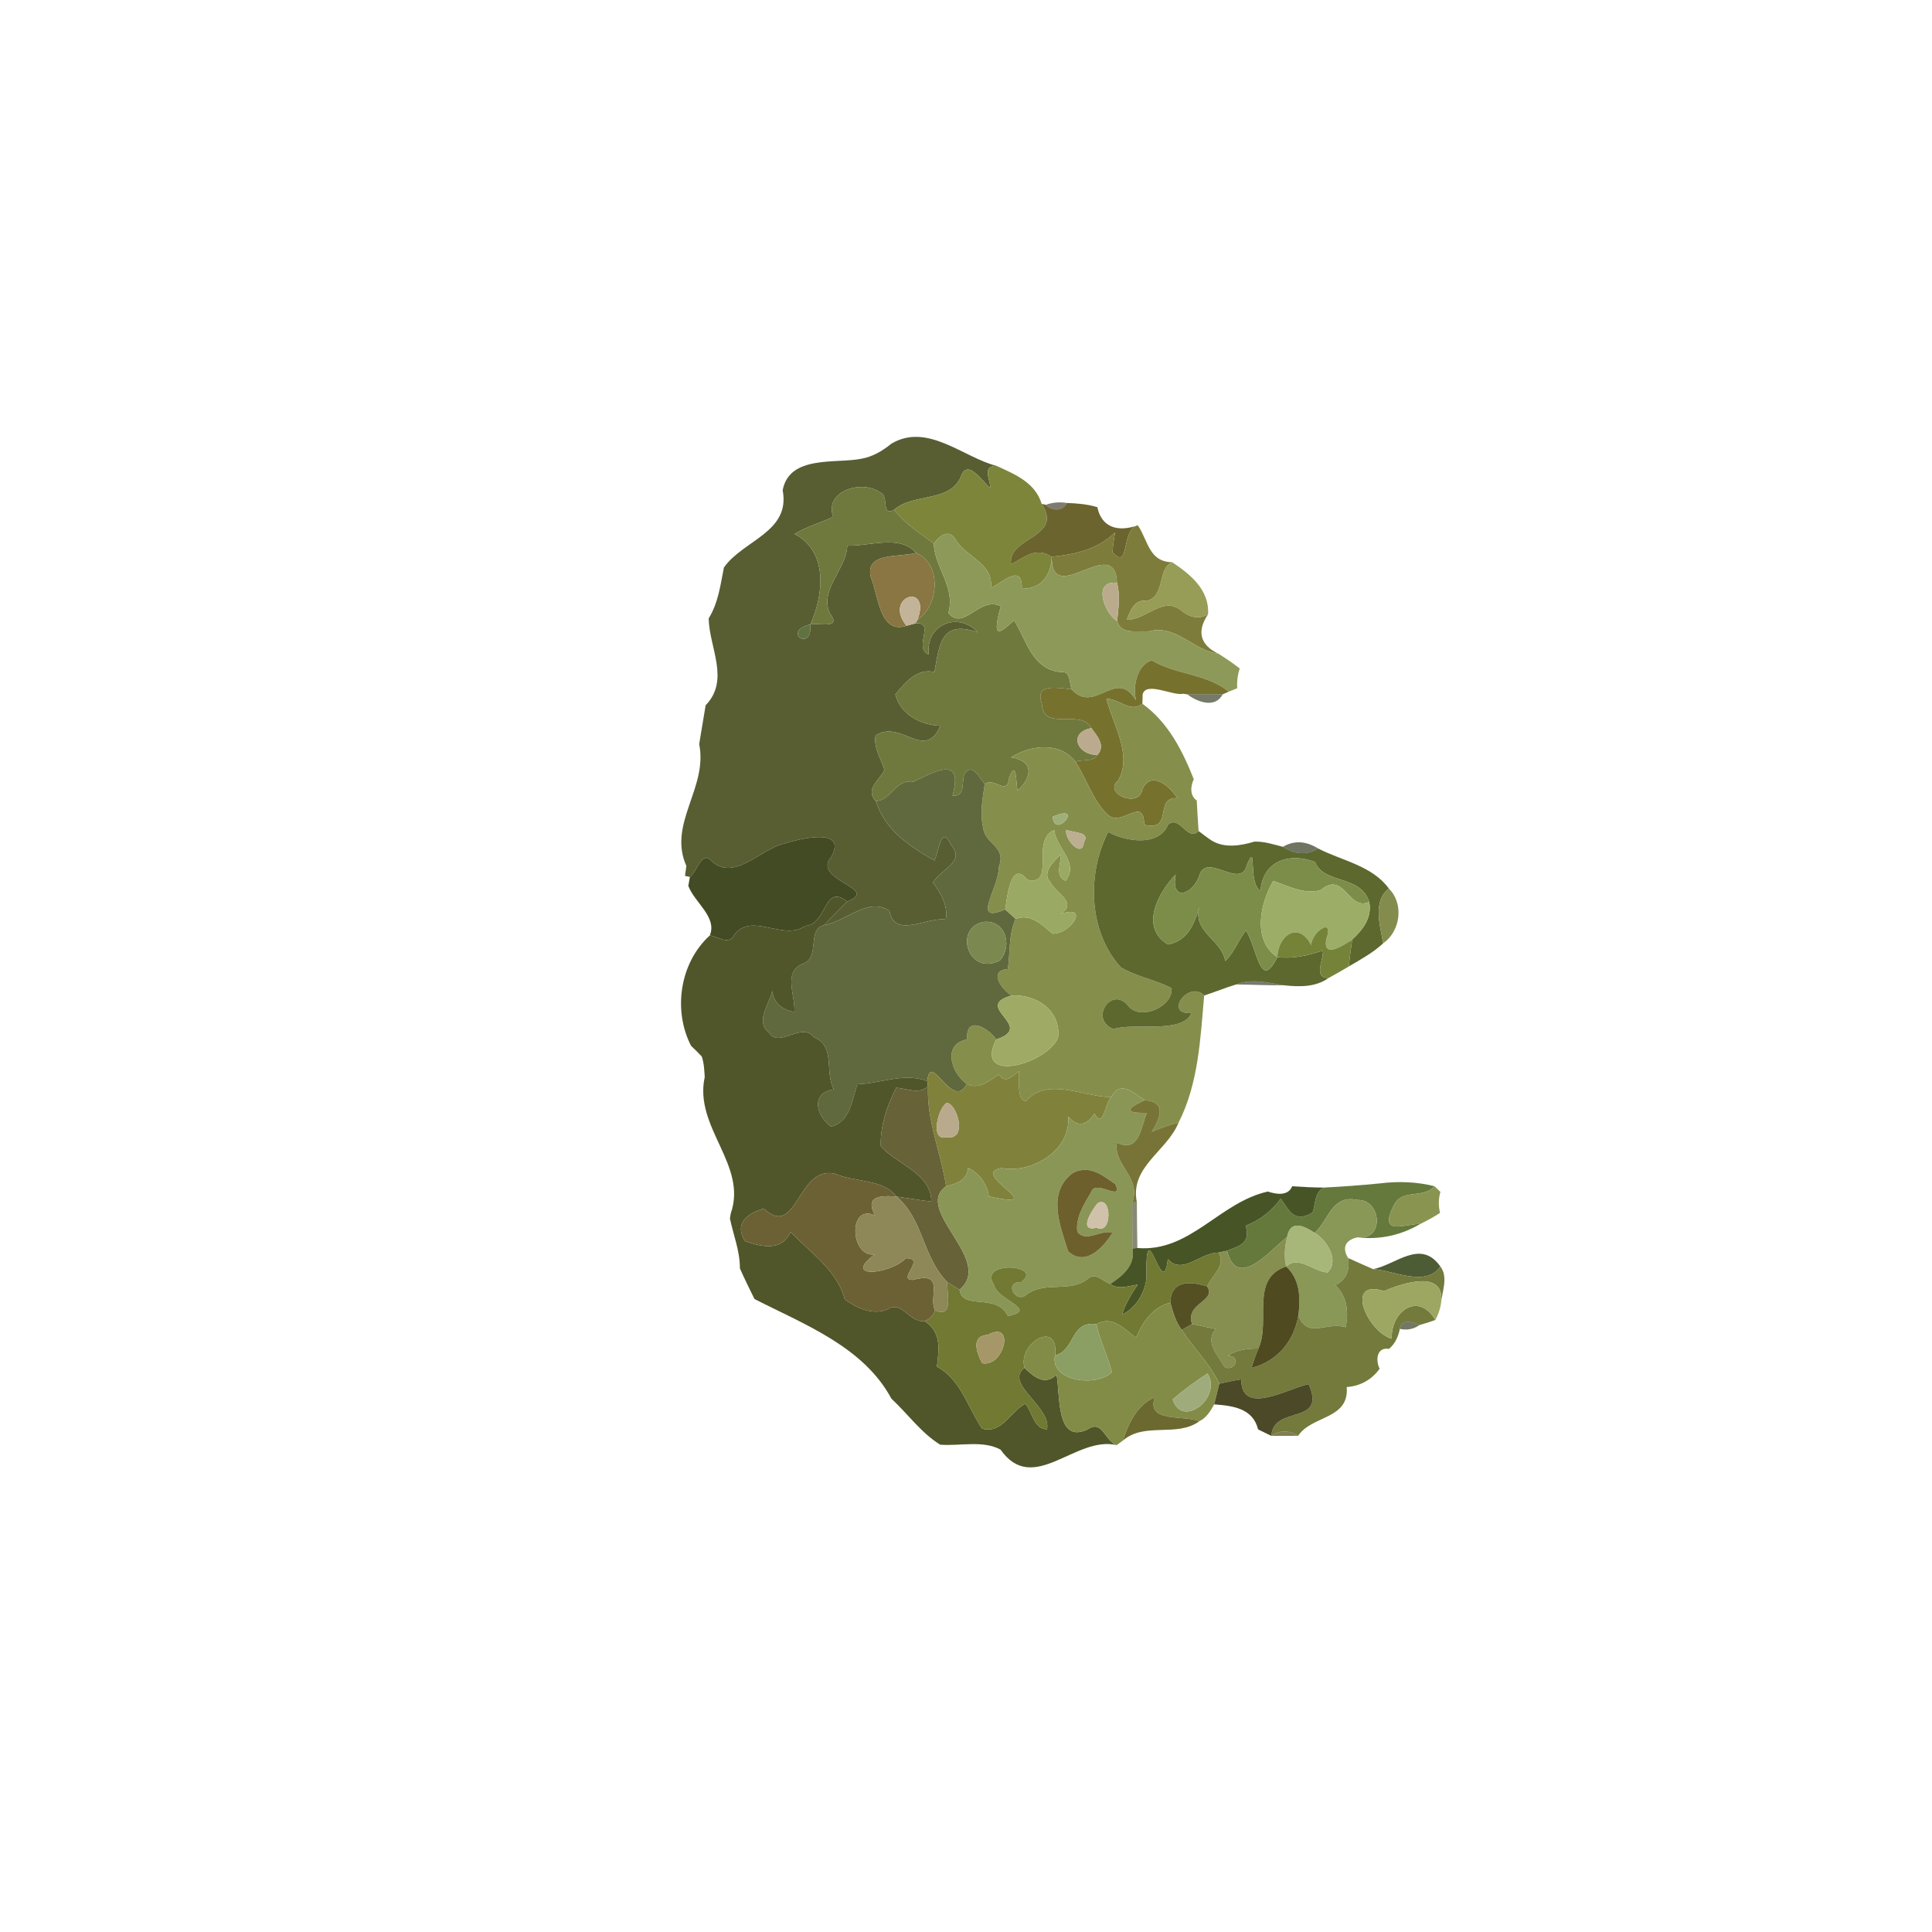 <?xml version="1.0" encoding="UTF-8" ?>
<!DOCTYPE svg PUBLIC "-//W3C//DTD SVG 1.1//EN" "http://www.w3.org/Graphics/SVG/1.1/DTD/svg11.dtd">
<svg width="384pt" height="384pt" viewBox="0 0 384 384" version="1.1" xmlns="http://www.w3.org/2000/svg">
<g id="#00000011">
</g>
<g id="#00000018">
</g>
<g id="#00000021">
</g>
<g id="#585e32fd">
<path fill="#585e32" opacity="1.00" d=" M 177.17 88.18 C 184.34 83.94 191.38 90.88 198.12 92.62 C 195.14 92.46 196.77 95.31 196.88 97.06 C 195.19 95.68 192.26 90.90 190.94 94.85 C 188.63 99.93 181.46 97.97 177.70 101.33 C 175.02 102.79 176.78 98.50 174.98 97.91 C 171.39 95.24 163.76 97.55 165.60 102.72 C 163.07 103.92 160.32 104.66 157.92 106.13 C 164.56 109.59 163.80 118.06 161.06 124.11 C 155.19 125.50 161.54 129.82 161.06 124.11 C 162.97 123.81 167.30 125.03 164.99 121.98 C 162.68 117.37 168.26 113.12 168.40 108.45 C 172.88 108.59 178.87 106.17 182.06 109.90 C 178.69 110.84 171.72 109.67 173.12 114.87 C 174.58 118.26 174.81 126.15 180.16 124.38 C 180.60 124.26 181.49 124.02 181.93 123.90 C 186.09 123.53 181.38 128.79 184.61 130.10 C 183.85 124.12 190.53 121.43 194.33 125.71 C 186.75 122.93 186.70 128.74 185.72 133.57 C 182.28 132.76 179.92 135.63 177.95 138.01 C 179.03 142.08 182.95 144.08 186.90 144.26 C 183.79 151.45 179.04 142.84 174.02 146.20 C 173.62 148.65 175.09 150.79 175.80 153.03 C 174.79 155.08 171.84 156.91 174.08 159.22 C 175.92 165.02 180.71 168.18 185.74 171.03 C 186.66 168.97 187.10 163.75 189.05 167.97 C 192.03 171.39 186.81 172.81 185.45 175.42 C 187.05 177.55 188.46 180.01 187.98 182.79 C 184.59 182.08 177.74 186.74 176.78 181.05 C 172.62 178.18 168.19 183.14 163.80 183.88 C 165.30 182.30 166.79 180.71 168.36 179.19 C 175.20 176.59 161.16 175.01 165.23 170.31 C 168.48 164.33 159.03 166.67 155.79 167.70 C 151.05 168.80 145.69 175.52 141.17 170.89 C 139.36 169.28 138.49 173.37 137.12 174.30 L 136.15 174.09 C 136.22 173.60 136.36 172.60 136.42 172.11 C 132.67 163.73 140.74 156.65 138.97 147.90 L 139.09 147.16 C 139.47 144.83 139.85 142.50 140.25 140.18 C 145.12 135.14 140.98 128.78 140.85 122.92 C 142.75 119.86 143.20 116.27 143.88 112.80 C 147.73 107.33 157.16 105.78 155.56 97.43 C 156.91 90.38 166.18 92.20 171.20 91.18 C 173.44 90.79 175.44 89.60 177.17 88.18 Z" />
</g>
<g id="#7d853afe">
<path fill="#7d853a" opacity="1.00" d=" M 190.94 94.85 C 192.26 90.90 195.19 95.68 196.88 97.06 C 196.77 95.31 195.14 92.46 198.12 92.62 C 201.77 94.28 205.77 95.94 207.04 100.15 C 211.52 106.90 200.12 106.73 200.97 112.16 C 203.65 110.68 205.97 108.65 209.04 110.66 C 208.92 114.36 206.99 117.04 203.10 117.02 C 203.21 111.93 199.53 115.56 196.93 116.90 C 197.59 111.95 191.94 110.78 189.83 107.08 C 188.47 105.01 186.64 106.63 185.59 108.04 C 182.84 105.96 179.84 104.07 177.70 101.33 C 181.46 97.97 188.63 99.93 190.94 94.85 Z" />
</g>
<g id="#6f793eff">
<path fill="#6f793e" opacity="1.00" d=" M 165.60 102.72 C 163.76 97.55 171.39 95.24 174.98 97.91 C 176.78 98.50 175.02 102.79 177.70 101.33 C 179.84 104.07 182.84 105.96 185.59 108.04 C 185.78 112.93 189.96 116.65 188.50 121.82 C 191.52 125.59 194.73 118.36 198.92 120.50 C 196.63 128.58 199.79 124.67 201.58 123.32 C 204.00 127.22 205.16 133.02 210.71 133.56 C 212.82 133.25 212.53 135.61 212.97 137.00 C 209.74 136.68 205.64 135.82 207.08 139.90 C 207.33 145.53 214.84 140.73 216.93 144.72 C 212.22 145.60 214.09 150.11 218.13 150.04 C 217.34 151.51 215.12 150.87 213.75 151.40 C 210.68 147.34 204.76 148.09 200.96 150.52 C 205.57 151.25 205.16 154.49 202.23 157.15 C 201.91 155.41 202.06 150.82 200.60 154.51 C 200.19 158.40 197.72 154.40 195.74 155.82 C 194.84 154.85 194.29 153.37 192.97 152.94 C 190.02 153.37 192.90 158.36 189.31 158.16 C 191.77 149.46 184.75 153.97 181.56 155.37 C 177.85 154.80 177.29 159.06 174.08 159.22 C 171.84 156.91 174.79 155.08 175.80 153.03 C 175.09 150.79 173.62 148.65 174.02 146.20 C 179.04 142.84 183.79 151.45 186.90 144.26 C 182.95 144.08 179.03 142.08 177.95 138.01 C 179.92 135.63 182.28 132.76 185.72 133.57 C 186.70 128.74 186.75 122.93 194.33 125.71 C 190.53 121.43 183.85 124.12 184.61 130.10 C 181.38 128.79 186.09 123.53 181.93 123.90 L 182.36 123.21 C 186.74 120.20 187.15 111.99 182.06 109.90 C 178.87 106.17 172.88 108.59 168.40 108.45 C 168.26 113.12 162.68 117.37 164.99 121.98 C 167.30 125.03 162.97 123.81 161.06 124.11 C 163.80 118.06 164.56 109.59 157.92 106.13 C 160.32 104.66 163.07 103.92 165.60 102.72 Z" />
</g>
<g id="#6b642efb">
<path fill="#6b642e" opacity="1.00" d=" M 207.04 100.15 L 207.86 100.33 C 209.02 101.58 211.27 101.71 212.06 99.97 C 214.09 100.04 216.14 100.21 218.10 100.80 C 218.94 104.80 222.13 105.83 226.15 104.41 C 222.75 105.18 224.63 113.56 221.12 109.80 C 221.17 108.46 221.43 107.14 221.62 105.82 C 218.24 109.18 213.66 110.21 209.04 110.66 C 205.97 108.65 203.65 110.68 200.97 112.16 C 200.12 106.73 211.52 106.90 207.04 100.15 Z" />
</g>
<g id="#2f29149c">
<path fill="#2f2914" opacity="0.61" d=" M 207.86 100.33 C 209.22 99.85 210.62 99.73 212.06 99.97 C 211.27 101.71 209.02 101.58 207.86 100.33 Z" />
</g>
<g id="#00000029">
</g>
<g id="#7d7c3afb">
<path fill="#7d7c3a" opacity="1.00" d=" M 221.12 109.80 C 224.63 113.56 222.75 105.18 226.15 104.41 C 228.22 107.44 228.32 111.67 232.99 111.75 C 229.92 113.08 231.76 118.42 227.90 119.46 C 225.52 118.99 224.64 121.41 223.96 123.19 C 227.75 123.25 231.17 118.41 234.72 121.30 C 236.31 122.60 238.22 123.24 240.11 122.09 C 237.85 125.45 238.48 128.18 242.18 129.94 C 237.09 129.29 233.70 123.92 228.15 125.53 C 225.90 125.27 222.89 126.25 222.04 123.44 C 222.29 120.89 222.71 118.33 222.01 115.84 C 221.66 105.83 208.93 121.07 209.04 110.66 C 213.66 110.21 218.24 109.18 221.62 105.82 C 221.43 107.14 221.17 108.46 221.12 109.80 Z" />
</g>
<g id="#8d9959ff">
<path fill="#8d9959" opacity="1.00" d=" M 185.59 108.04 C 186.64 106.63 188.47 105.01 189.83 107.08 C 191.94 110.78 197.59 111.95 196.93 116.90 C 199.53 115.56 203.21 111.93 203.10 117.02 C 206.99 117.04 208.92 114.36 209.04 110.66 C 208.93 121.07 221.66 105.83 222.01 115.84 C 217.12 115.28 219.40 121.80 222.04 123.44 C 222.89 126.25 225.90 125.27 228.15 125.53 C 233.70 123.92 237.09 129.29 242.18 129.94 C 243.63 130.84 245.05 131.80 246.40 132.86 C 245.99 134.14 245.82 135.45 245.91 136.79 C 245.49 136.96 244.65 137.30 244.24 137.47 C 239.76 133.87 233.76 134.13 228.91 131.25 C 226.04 132.11 225.10 136.34 225.79 139.19 C 221.79 132.54 217.65 142.16 212.97 137.00 C 212.53 135.61 212.82 133.25 210.71 133.56 C 205.16 133.02 204.00 127.22 201.58 123.32 C 199.79 124.67 196.63 128.58 198.92 120.50 C 194.73 118.36 191.52 125.59 188.50 121.82 C 189.96 116.65 185.78 112.93 185.59 108.04 Z" />
</g>
<g id="#897642ff">
<path fill="#897642" opacity="1.00" d=" M 173.12 114.87 C 171.72 109.67 178.69 110.84 182.06 109.90 C 187.15 111.99 186.74 120.20 182.36 123.21 C 185.19 115.59 175.44 118.46 180.16 124.38 C 174.81 126.15 174.58 118.26 173.12 114.87 Z" />
</g>
<g id="#959a53f9">
<path fill="#959a53" opacity="0.98" d=" M 227.90 119.46 C 231.76 118.42 229.92 113.08 232.99 111.75 C 236.60 114.16 240.42 117.25 240.11 122.09 C 238.22 123.24 236.31 122.60 234.72 121.30 C 231.17 118.41 227.75 123.25 223.96 123.19 C 224.64 121.41 225.52 118.99 227.90 119.46 Z" />
</g>
<g id="#bbab8dff">
<path fill="#bbab8d" opacity="1.00" d=" M 222.04 123.44 C 219.40 121.80 217.12 115.28 222.01 115.84 C 222.71 118.33 222.29 120.89 222.04 123.44 Z" />
</g>
<g id="#c3b398ff">
<path fill="#c3b398" opacity="1.00" d=" M 180.16 124.38 C 175.44 118.46 185.19 115.59 182.36 123.21 L 181.93 123.90 C 181.49 124.02 180.60 124.26 180.16 124.38 Z" />
</g>
<g id="#00000034">
</g>
<g id="#5f7240ff">
<path fill="#5f7240" opacity="1.00" d=" M 161.06 124.11 C 155.19 125.50 161.54 129.82 161.06 124.11 Z" />
</g>
<g id="#76722efe">
<path fill="#76722e" opacity="1.00" d=" M 225.79 139.19 C 225.10 136.34 226.04 132.11 228.91 131.25 C 233.76 134.13 239.76 133.87 244.24 137.47 C 243.93 137.60 243.31 137.88 243.01 138.01 C 241.25 138.01 237.74 138.01 235.99 138.01 L 235.19 137.89 C 233.21 138.38 227.82 135.38 227.11 137.99 C 227.10 138.46 227.07 139.41 227.06 139.88 C 224.66 141.78 222.46 138.85 219.92 138.91 C 221.22 144.07 225.20 150.14 222.19 155.20 C 219.23 157.67 226.35 160.71 227.00 157.01 C 228.70 152.94 232.53 156.24 234.02 158.65 C 229.26 158.31 233.38 165.38 227.41 163.93 C 227.34 157.98 223.01 164.52 220.16 161.93 C 217.25 159.20 215.97 154.79 213.75 151.40 C 215.12 150.87 217.34 151.51 218.13 150.04 C 219.80 148.17 218.07 146.31 216.93 144.72 C 214.84 140.73 207.33 145.53 207.08 139.90 C 205.64 135.82 209.74 136.68 212.97 137.00 C 217.65 142.16 221.79 132.54 225.79 139.19 Z" />
</g>
<g id="#43411887">
</g>
<g id="#00000014">
</g>
<g id="#171c0d7c">
</g>
<g id="#252d14a1">
<path fill="#252d14" opacity="0.63" d=" M 235.99 138.01 C 237.74 138.01 241.25 138.01 243.01 138.01 C 241.57 140.79 238.13 139.63 235.99 138.01 Z" />
</g>
<g id="#00000042">
</g>
<g id="#868e4cfe">
<path fill="#868e4c" opacity="1.00" d=" M 219.92 138.91 C 222.46 138.85 224.66 141.78 227.06 139.88 C 232.16 143.54 235.02 149.18 237.27 154.87 C 236.63 156.25 236.44 158.11 237.86 159.10 C 237.97 161.13 238.08 163.15 238.23 165.17 C 236.00 167.41 234.47 161.89 232.17 163.90 C 230.33 168.37 223.62 167.26 220.27 165.36 C 216.05 173.52 216.26 185.12 222.76 192.24 C 225.84 194.15 229.61 194.67 232.81 196.39 C 233.40 199.89 226.62 203.16 224.14 199.81 C 220.90 195.95 216.46 202.55 221.27 204.53 C 225.54 203.19 234.98 205.57 236.83 201.35 C 231.15 201.74 236.28 194.70 239.34 197.86 C 238.58 206.43 238.22 215.34 234.24 223.15 C 232.40 223.56 230.64 224.22 228.91 224.95 C 230.64 222.23 231.93 218.98 227.52 218.68 C 225.30 217.17 222.64 214.65 220.86 218.06 C 215.26 218.03 208.28 213.98 203.93 218.81 C 202.01 218.79 202.70 214.67 202.52 212.91 C 201.19 213.93 199.83 215.51 198.51 213.56 C 196.54 214.83 194.66 216.63 192.17 215.46 C 188.96 213.20 187.27 207.50 192.25 206.58 C 191.84 201.74 196.36 204.21 198.02 206.59 C 193.44 215.55 207.98 211.57 210.29 206.29 C 210.96 201.05 206.22 197.57 201.04 197.87 C 199.09 196.64 196.33 192.93 200.32 192.60 C 200.80 189.27 200.44 185.75 201.86 182.63 C 204.94 181.52 207.06 183.81 209.22 185.59 C 213.00 185.56 216.65 179.62 210.78 181.68 C 214.34 179.43 209.80 177.56 208.71 175.25 C 207.00 173.37 209.57 171.16 210.85 169.79 C 210.92 171.62 209.57 174.08 211.80 175.08 C 214.59 171.42 209.90 168.64 209.54 164.98 C 204.74 166.95 209.97 176.12 204.22 174.88 C 200.88 170.71 200.18 178.43 199.79 180.76 C 192.85 183.77 198.57 176.55 198.51 172.35 C 200.12 168.18 195.91 167.98 195.42 164.60 C 194.73 161.64 195.28 158.72 195.74 155.82 C 197.72 154.40 200.19 158.40 200.60 154.51 C 202.06 150.82 201.91 155.41 202.23 157.15 C 205.16 154.49 205.57 151.25 200.96 150.52 C 204.76 148.09 210.68 147.34 213.75 151.40 C 215.97 154.79 217.25 159.20 220.16 161.93 C 223.01 164.52 227.34 157.98 227.41 163.93 C 233.38 165.38 229.26 158.31 234.02 158.65 C 232.53 156.24 228.70 152.94 227.00 157.01 C 226.35 160.71 219.23 157.67 222.19 155.20 C 225.20 150.14 221.22 144.07 219.92 138.91 M 209.24 162.34 C 209.59 167.06 215.78 159.46 209.24 162.34 M 211.95 164.93 C 211.43 166.73 215.16 170.77 215.42 167.41 C 216.87 165.29 213.17 165.54 211.95 164.93 Z" />
</g>
<g id="#00000053">
</g>
<g id="#bcaa8eff">
<path fill="#bcaa8e" opacity="1.00" d=" M 218.13 150.04 C 214.09 150.11 212.22 145.60 216.93 144.72 C 218.07 146.31 219.80 148.17 218.13 150.04 Z" />
</g>
<g id="#0101017b">
</g>
<g id="#00000063">
</g>
<g id="#60693dff">
<path fill="#60693d" opacity="1.00" d=" M 181.56 155.37 C 184.75 153.97 191.77 149.46 189.31 158.16 C 192.90 158.36 190.02 153.37 192.97 152.94 C 194.29 153.37 194.84 154.85 195.74 155.82 C 195.28 158.72 194.73 161.64 195.42 164.60 C 195.91 167.98 200.12 168.18 198.51 172.35 C 198.57 176.55 192.85 183.77 199.79 180.76 C 200.47 181.39 201.16 182.01 201.86 182.63 C 200.44 185.75 200.80 189.27 200.32 192.60 C 196.33 192.93 199.09 196.64 201.04 197.87 C 193.10 200.11 206.00 203.98 198.02 206.59 C 196.36 204.21 191.84 201.74 192.25 206.58 C 187.27 207.50 188.96 213.20 192.17 215.46 C 189.25 220.96 184.95 208.60 184.31 214.88 C 179.71 213.11 175.03 215.36 170.40 215.50 C 169.34 218.61 168.98 222.99 165.17 223.93 C 162.24 221.77 161.03 217.28 165.72 216.51 C 163.83 213.01 166.18 207.99 161.79 206.18 C 159.33 202.96 154.80 208.50 152.80 205.19 C 150.06 203.05 152.92 199.56 153.51 196.95 C 153.72 199.40 155.59 200.76 157.89 201.14 C 158.13 197.79 155.52 193.21 159.59 191.56 C 163.14 190.21 160.28 184.72 163.80 183.88 C 168.19 183.14 172.62 178.18 176.78 181.05 C 177.74 186.74 184.59 182.08 187.98 182.79 C 188.46 180.01 187.05 177.55 185.45 175.42 C 186.81 172.81 192.03 171.39 189.05 167.97 C 187.10 163.75 186.66 168.97 185.74 171.03 C 180.71 168.18 175.92 165.02 174.08 159.22 C 177.29 159.06 177.85 154.80 181.56 155.37 M 195.29 183.27 C 189.48 184.69 192.59 194.12 198.75 190.89 C 201.46 187.72 199.61 182.58 195.29 183.27 Z" />
</g>
<g id="#454c1f97">
</g>
<g id="#00000047">
</g>
<g id="#9faf79ff">
<path fill="#9faf79" opacity="1.00" d=" M 209.24 162.34 C 215.78 159.46 209.59 167.06 209.24 162.34 Z" />
</g>
<g id="#5c682efd">
<path fill="#5c682e" opacity="1.00" d=" M 232.17 163.90 C 234.47 161.89 236.00 167.41 238.23 165.17 C 239.11 165.83 239.96 166.51 240.89 167.11 C 243.45 168.62 246.63 168.09 249.31 167.28 C 251.26 167.21 253.12 167.84 254.99 168.31 C 257.45 169.89 259.79 170.00 262.00 168.65 C 266.73 171.08 272.70 172.04 276.04 176.59 C 272.78 179.12 274.32 184.02 274.92 187.49 C 272.89 189.38 270.44 190.70 268.07 192.10 C 268.26 190.32 268.50 188.54 268.75 186.76 C 270.90 184.78 272.76 182.37 272.14 179.24 C 270.37 173.77 263.17 175.84 261.35 171.30 C 256.01 169.36 250.96 171.23 250.53 177.10 C 247.92 175.39 249.96 166.88 247.84 171.89 C 246.65 177.08 239.54 168.96 238.29 174.29 C 236.78 178.01 232.64 179.13 233.68 173.81 C 230.14 177.44 226.48 184.41 232.16 187.73 C 236.30 186.92 237.52 183.30 238.52 179.70 C 236.67 185.28 242.73 186.53 243.53 191.00 C 245.34 189.30 246.11 186.86 247.64 184.95 C 249.88 188.24 250.41 197.32 253.88 190.23 C 257.00 190.62 259.99 189.92 262.93 188.92 C 263.16 190.82 260.88 194.34 264.08 194.38 C 261.49 196.23 258.31 196.16 255.25 195.84 C 252.09 195.35 248.79 194.41 245.70 195.67 C 243.55 196.30 241.48 197.19 239.34 197.86 C 236.28 194.70 231.15 201.74 236.83 201.35 C 234.98 205.57 225.54 203.19 221.27 204.53 C 216.46 202.55 220.90 195.95 224.14 199.81 C 226.62 203.16 233.40 199.89 232.81 196.39 C 229.61 194.67 225.84 194.15 222.76 192.24 C 216.26 185.12 216.05 173.52 220.27 165.36 C 223.62 167.26 230.33 168.37 232.17 163.90 Z" />
</g>
<g id="#0000003c">
</g>
<g id="#9aa963ff">
<path fill="#9aa963" opacity="1.00" d=" M 204.22 174.88 C 209.97 176.12 204.74 166.95 209.54 164.98 C 209.90 168.64 214.59 171.42 211.80 175.08 C 209.57 174.08 210.92 171.62 210.85 169.79 C 209.57 171.16 207.00 173.37 208.71 175.25 C 209.80 177.56 214.34 179.43 210.78 181.68 C 216.65 179.62 213.00 185.56 209.22 185.59 C 207.06 183.81 204.94 181.52 201.86 182.63 C 201.16 182.01 200.47 181.39 199.79 180.76 C 200.18 178.43 200.88 170.71 204.22 174.88 Z" />
</g>
<g id="#bcae91ff">
<path fill="#bcae91" opacity="1.00" d=" M 211.95 164.93 C 213.17 165.54 216.87 165.29 215.42 167.41 C 215.16 170.77 211.43 166.73 211.95 164.93 Z" />
</g>
<g id="#434b24fe">
<path fill="#434b24" opacity="1.00" d=" M 155.79 167.70 C 159.03 166.67 168.48 164.33 165.23 170.31 C 161.16 175.01 175.20 176.59 168.36 179.19 C 163.70 175.45 164.46 183.74 160.04 184.03 C 155.73 187.14 149.18 181.10 145.88 185.93 C 144.80 187.89 142.67 186.13 141.08 185.93 C 142.59 182.26 138.05 179.40 136.81 176.08 C 136.89 175.63 137.04 174.74 137.12 174.30 C 138.49 173.37 139.36 169.28 141.17 170.89 C 145.69 175.52 151.05 168.80 155.79 167.70 Z" />
</g>
<g id="#191d0c7d">
</g>
<g id="#2d3616ae">
<path fill="#2d3616" opacity="0.68" d=" M 254.99 168.31 C 257.20 167.01 259.53 167.12 262.00 168.65 C 259.79 170.00 257.45 169.89 254.99 168.31 Z" />
</g>
<g id="#00000033">
</g>
<g id="#7b8d49ff">
<path fill="#7b8d49" opacity="1.00" d=" M 247.84 171.89 C 249.96 166.88 247.92 175.39 250.53 177.10 C 250.96 171.23 256.01 169.36 261.35 171.30 C 263.17 175.84 270.37 173.77 272.14 179.24 C 268.07 181.27 267.19 172.93 262.54 176.89 C 259.26 177.86 256.10 176.13 253.07 175.08 C 250.46 179.48 248.86 186.97 253.88 190.23 C 250.41 197.32 249.88 188.24 247.64 184.95 C 246.11 186.86 245.34 189.30 243.53 191.00 C 242.73 186.53 236.67 185.28 238.52 179.70 C 237.52 183.30 236.30 186.92 232.16 187.73 C 226.48 184.41 230.14 177.44 233.68 173.81 C 232.64 179.13 236.78 178.01 238.29 174.29 C 239.54 168.96 246.65 177.08 247.84 171.89 Z" />
</g>
<g id="#9cad68ff">
<path fill="#9cad68" opacity="1.00" d=" M 253.07 175.08 C 256.10 176.13 259.26 177.86 262.54 176.89 C 267.19 172.93 268.07 181.27 272.14 179.24 C 272.76 182.37 270.90 184.78 268.75 186.76 C 267.03 187.87 262.86 190.69 263.62 186.63 C 265.29 182.08 260.65 185.21 260.62 187.86 C 258.22 183.09 254.07 185.69 253.88 190.23 C 248.86 186.97 250.46 179.48 253.07 175.08 Z" />
</g>
<g id="#7e8745f3">
<path fill="#7e8745" opacity="0.95" d=" M 274.92 187.49 C 274.32 184.02 272.78 179.12 276.04 176.59 C 279.09 179.64 278.38 185.05 274.92 187.49 Z" />
</g>
<g id="#51562afc">
<path fill="#51562a" opacity="1.00" d=" M 160.04 184.03 C 164.46 183.74 163.70 175.45 168.36 179.19 C 166.79 180.71 165.30 182.30 163.80 183.88 C 160.28 184.72 163.14 190.21 159.59 191.56 C 155.52 193.21 158.13 197.79 157.89 201.14 C 155.59 200.76 153.72 199.40 153.51 196.95 C 152.92 199.56 150.06 203.05 152.80 205.19 C 154.80 208.50 159.33 202.96 161.79 206.18 C 166.18 207.99 163.83 213.01 165.72 216.51 C 161.03 217.28 162.24 221.77 165.17 223.93 C 168.98 222.99 169.34 218.61 170.40 215.50 C 175.03 215.36 179.71 213.11 184.31 214.88 L 184.45 215.90 C 182.67 217.63 180.24 216.31 178.13 216.21 C 176.31 219.78 174.95 223.70 175.06 227.78 C 178.11 231.40 185.13 233.14 185.11 238.82 C 182.78 238.55 180.47 238.15 178.16 237.83 C 175.59 234.28 169.80 235.03 165.84 233.26 C 158.47 231.69 158.39 246.42 151.82 240.21 C 149.18 240.96 145.65 242.87 148.10 246.69 C 151.41 247.83 155.36 248.77 157.14 244.87 C 161.06 248.99 166.35 252.43 167.89 258.19 C 170.07 259.95 173.50 261.46 176.32 260.27 C 179.30 258.31 180.63 262.92 183.80 262.59 C 187.17 264.84 186.64 268.15 186.22 271.63 C 191.01 274.21 192.33 279.72 195.19 283.94 C 199.13 285.10 200.79 280.52 203.80 279.00 C 205.23 280.70 205.41 283.96 208.09 284.09 C 209.06 279.63 199.44 274.99 203.63 271.86 C 205.52 273.71 207.64 275.46 209.99 273.23 C 210.77 276.87 209.76 287.10 216.12 284.13 C 219.16 282.04 219.47 286.31 221.95 287.23 C 213.73 285.28 205.39 297.38 198.86 288.12 C 195.37 286.22 190.78 287.45 186.86 287.14 C 183.05 284.77 180.42 281.01 177.17 277.99 C 171.64 267.68 159.85 263.24 149.96 258.19 C 148.96 256.17 147.96 254.15 147.06 252.10 C 147.08 248.67 145.77 245.50 145.08 242.20 L 145.24 241.19 C 148.64 231.50 137.88 224.10 140.07 214.07 C 139.98 212.69 139.94 211.28 139.47 209.97 C 138.78 209.24 138.08 208.55 137.36 207.87 C 133.70 200.80 135.13 191.32 141.08 185.93 C 142.67 186.13 144.80 187.89 145.88 185.93 C 149.18 181.10 155.73 187.14 160.04 184.03 Z" />
</g>
<g id="#7b8950ff">
<path fill="#7b8950" opacity="1.00" d=" M 195.29 183.27 C 199.61 182.58 201.46 187.72 198.75 190.89 C 192.59 194.12 189.48 184.69 195.29 183.27 Z" />
</g>
<g id="#758339fc">
<path fill="#758339" opacity="1.00" d=" M 260.62 187.86 C 260.65 185.21 265.29 182.08 263.62 186.63 C 262.86 190.69 267.03 187.87 268.75 186.76 C 268.50 188.54 268.26 190.32 268.07 192.10 C 266.76 192.89 265.42 193.64 264.08 194.38 C 260.88 194.34 263.16 190.82 262.93 188.92 C 259.99 189.92 257.00 190.62 253.88 190.23 C 254.07 185.69 258.22 183.09 260.62 187.86 Z" />
</g>
<g id="#242a129f">
<path fill="#242a12" opacity="0.62" d=" M 245.70 195.67 C 248.79 194.41 252.09 195.35 255.25 195.84 C 252.07 195.86 248.86 195.71 245.70 195.67 Z" />
</g>
<g id="#9fab65ff">
<path fill="#9fab65" opacity="1.00" d=" M 198.02 206.59 C 206.00 203.98 193.10 200.11 201.04 197.87 C 206.22 197.57 210.96 201.05 210.29 206.29 C 207.98 211.57 193.44 215.55 198.02 206.59 Z" />
</g>
<g id="#00000054">
</g>
<g id="#00000067">
</g>
<g id="#80823bff">
<path fill="#80823b" opacity="1.00" d=" M 184.31 214.88 C 184.95 208.60 189.25 220.96 192.17 215.46 C 194.66 216.63 196.54 214.83 198.51 213.56 C 199.83 215.51 201.19 213.93 202.52 212.91 C 202.70 214.67 202.01 218.79 203.93 218.81 C 208.28 213.98 215.26 218.03 220.86 218.06 C 219.62 219.33 219.24 224.61 217.54 221.33 C 215.99 223.64 214.29 224.17 212.32 221.95 C 212.85 228.63 205.17 233.28 199.09 232.17 C 192.16 233.15 209.56 240.68 196.55 237.80 C 196.15 235.26 194.73 233.27 192.42 232.14 C 192.21 234.61 190.12 235.29 188.04 235.77 C 187.00 229.11 184.17 222.77 184.45 215.90 L 184.31 214.88 M 188.19 219.20 C 186.38 220.22 184.85 226.85 188.01 226.02 C 192.43 226.88 190.32 219.46 188.19 219.20 Z" />
</g>
<g id="#0101007c">
</g>
<g id="#676237ff">
<path fill="#676237" opacity="1.00" d=" M 178.13 216.21 C 180.24 216.31 182.67 217.63 184.45 215.90 C 184.17 222.77 187.00 229.11 188.04 235.77 C 181.40 240.50 197.75 250.47 190.72 256.33 C 189.90 255.85 189.09 255.35 188.28 254.84 C 183.31 249.78 183.52 242.24 178.16 237.83 C 180.47 238.15 182.78 238.55 185.11 238.82 C 185.13 233.14 178.11 231.40 175.06 227.78 C 174.95 223.70 176.31 219.78 178.13 216.21 Z" />
</g>
<g id="#8a9656ff">
<path fill="#8a9656" opacity="1.00" d=" M 220.86 218.06 C 222.64 214.65 225.30 217.17 227.52 218.68 C 223.72 220.40 223.50 221.28 227.96 221.18 C 226.65 224.21 226.52 229.16 221.98 227.13 C 221.25 231.60 226.90 234.04 225.04 238.98 C 225.04 242.01 225.06 245.09 225.10 248.14 C 225.68 251.48 223.19 253.54 220.68 255.19 C 219.25 254.72 217.69 252.79 216.22 254.18 C 212.65 257.01 207.93 254.58 204.15 257.23 C 201.85 259.39 199.41 254.70 202.91 254.83 C 207.77 251.41 194.27 250.36 197.56 255.37 C 198.12 258.38 206.66 260.35 200.32 261.58 C 198.10 256.84 191.24 260.57 190.72 256.33 C 197.75 250.47 181.40 240.50 188.04 235.77 C 190.12 235.29 192.21 234.61 192.42 232.14 C 194.73 233.27 196.15 235.26 196.55 237.80 C 209.56 240.68 192.16 233.15 199.09 232.17 C 205.17 233.28 212.85 228.63 212.32 221.95 C 214.29 224.17 215.99 223.64 217.54 221.33 C 219.24 224.61 219.62 219.33 220.86 218.06 M 213.26 233.12 C 208.00 236.98 210.69 243.62 212.30 248.71 C 215.74 251.87 219.26 247.96 221.15 245.00 C 218.81 244.32 215.75 247.12 214.12 244.78 C 213.77 241.91 215.51 239.28 216.90 236.90 C 217.78 234.27 223.31 239.10 221.70 235.36 C 219.24 233.70 216.66 231.40 213.26 233.12 M 218.18 239.13 C 217.02 240.53 214.18 244.93 217.98 244.02 C 221.06 245.56 221.05 237.50 218.18 239.13 Z" />
</g>
<g id="#0000002f">
</g>
<g id="#b9a98dff">
<path fill="#b9a98d" opacity="1.00" d=" M 188.19 219.20 C 190.32 219.46 192.43 226.88 188.01 226.02 C 184.85 226.85 186.38 220.22 188.19 219.20 Z" />
</g>
<g id="#736f30f5">
<path fill="#736f30" opacity="0.96" d=" M 227.52 218.68 C 231.93 218.98 230.64 222.23 228.91 224.95 C 230.64 224.22 232.40 223.56 234.24 223.15 C 231.92 228.85 224.52 231.91 225.96 238.96 L 225.04 238.98 C 226.90 234.04 221.25 231.60 221.98 227.13 C 226.52 229.16 226.65 224.21 227.96 221.18 C 223.50 221.28 223.72 220.40 227.52 218.68 Z" />
</g>
<g id="#00000023">
</g>
<g id="#6b6134ff">
<path fill="#6b6134" opacity="1.00" d=" M 151.82 240.21 C 158.39 246.42 158.47 231.69 165.84 233.26 C 169.80 235.03 175.59 234.28 178.16 237.83 C 174.84 237.57 171.86 237.79 173.93 241.59 C 168.50 239.07 168.95 250.01 173.85 249.33 C 167.14 254.34 177.15 253.24 180.04 250.09 C 184.24 250.01 178.13 254.43 181.44 254.39 C 188.06 252.61 184.43 257.78 185.85 260.46 C 185.50 261.46 184.82 262.17 183.80 262.59 C 180.63 262.92 179.30 258.31 176.32 260.27 C 173.50 261.46 170.07 259.95 167.89 258.19 C 166.35 252.43 161.06 248.99 157.14 244.87 C 155.36 248.77 151.41 247.83 148.10 246.69 C 145.65 242.87 149.18 240.96 151.82 240.21 Z" />
</g>
<g id="#6d602dff">
<path fill="#6d602d" opacity="1.00" d=" M 213.26 233.12 C 216.66 231.40 219.24 233.70 221.70 235.36 C 223.31 239.10 217.78 234.27 216.90 236.90 C 215.51 239.28 213.77 241.91 214.12 244.78 C 215.75 247.12 218.81 244.32 221.15 245.00 C 219.26 247.96 215.74 251.87 212.30 248.71 C 210.69 243.62 208.00 236.98 213.26 233.12 Z" />
</g>
<g id="#0e120865">
</g>
<g id="#637639fa">
<path fill="#637639" opacity="0.98" d=" M 274.24 235.21 C 278.06 234.73 281.68 234.91 285.12 235.77 C 282.90 238.28 278.92 236.27 277.17 239.30 C 273.62 246.07 279.55 243.10 282.26 243.29 C 278.52 245.49 274.22 246.47 269.85 245.93 C 275.34 246.55 274.48 238.31 269.80 238.51 C 264.68 237.33 264.06 242.66 261.29 245.04 C 259.06 243.59 256.51 242.39 255.82 245.88 C 252.32 248.63 245.90 256.50 243.88 248.60 C 245.93 247.73 248.72 247.29 247.59 243.62 C 250.42 242.50 252.76 240.71 254.53 238.23 C 256.10 240.17 256.99 243.32 260.87 241.01 C 261.52 239.27 261.21 237.10 263.06 236.04 C 266.79 235.86 270.51 235.58 274.24 235.21 Z" />
</g>
<g id="#171e0d96">
</g>
<g id="#445222f9">
<path fill="#445222" opacity="0.98" d=" M 256.83 235.78 C 258.90 235.91 260.98 236.03 263.06 236.04 C 261.21 237.10 261.52 239.27 260.87 241.01 C 256.99 243.32 256.10 240.17 254.53 238.23 C 252.76 240.71 250.42 242.50 247.59 243.62 C 248.72 247.29 245.93 247.73 243.88 248.60 C 243.46 248.69 242.61 248.88 242.19 248.97 C 238.71 248.88 234.95 253.55 232.12 250.25 C 231.08 259.36 227.58 239.50 227.88 253.97 C 227.60 256.91 225.76 260.04 223.02 261.27 C 223.70 259.12 224.86 257.20 226.12 255.35 C 224.31 255.55 222.29 256.44 220.68 255.19 C 223.19 253.54 225.68 251.48 225.10 248.14 L 226.06 248.05 C 236.54 248.95 242.42 238.92 252.00 236.83 C 253.63 237.37 256.02 237.79 256.83 235.78 Z" />
</g>
<g id="#87924df9">
<path fill="#87924d" opacity="0.98" d=" M 277.17 239.30 C 278.92 236.27 282.90 238.28 285.12 235.77 C 285.41 236.05 285.99 236.62 286.29 236.90 C 285.90 238.28 285.88 239.67 286.22 241.07 C 284.95 241.90 283.62 242.63 282.26 243.29 C 279.55 243.10 273.62 246.07 277.17 239.30 Z" />
</g>
<g id="#3d3c217e">
</g>
<g id="#8e8757ff">
<path fill="#8e8757" opacity="1.00" d=" M 173.93 241.59 C 171.86 237.79 174.84 237.57 178.16 237.83 C 183.52 242.24 183.31 249.78 188.28 254.84 C 188.20 257.54 189.54 262.00 185.85 260.46 C 184.43 257.78 188.06 252.61 181.44 254.39 C 178.13 254.43 184.24 250.01 180.04 250.09 C 177.15 253.24 167.14 254.34 173.85 249.33 C 168.95 250.01 168.50 239.07 173.93 241.59 Z" />
</g>
<g id="#899757fe">
<path fill="#899757" opacity="1.00" d=" M 261.29 245.04 C 264.06 242.66 264.68 237.33 269.80 238.51 C 274.48 238.31 275.34 246.55 269.85 245.93 C 267.48 246.40 266.64 247.93 267.95 250.04 C 268.32 252.39 267.64 254.41 265.40 255.42 C 267.76 257.66 268.08 260.73 267.47 263.80 C 263.67 262.60 259.82 266.27 258.07 261.40 C 258.53 257.85 258.35 254.23 255.63 251.72 C 258.22 249.44 261.05 252.76 263.86 252.91 C 266.31 250.53 263.71 246.46 261.29 245.04 Z" />
</g>
<g id="#cfc1aaff">
<path fill="#cfc1aa" opacity="1.00" d=" M 218.18 239.13 C 221.05 237.50 221.06 245.56 217.98 244.02 C 214.18 244.93 217.02 240.53 218.18 239.13 Z" />
</g>
<g id="#3e3f209c">
<path fill="#3e3f20" opacity="0.61" d=" M 225.04 238.98 L 225.96 238.96 C 225.98 241.99 226.00 245.00 226.06 248.05 L 225.10 248.14 C 225.06 245.09 225.04 242.01 225.04 238.98 Z" />
</g>
<g id="#a7b679ff">
<path fill="#a7b679" opacity="1.00" d=" M 255.82 245.88 C 256.51 242.39 259.06 243.59 261.29 245.04 C 263.71 246.46 266.31 250.53 263.86 252.91 C 261.05 252.76 258.22 249.44 255.63 251.72 C 255.16 249.78 255.35 247.80 255.82 245.88 Z" />
</g>
<g id="#868e50ff">
<path fill="#868e50" opacity="1.00" d=" M 243.88 248.60 C 245.90 256.50 252.32 248.63 255.82 245.88 C 255.35 247.80 255.16 249.78 255.63 251.72 C 248.37 254.19 252.63 262.57 250.13 268.02 C 248.02 268.06 245.84 268.21 244.05 269.46 C 246.81 269.50 245.38 272.75 243.40 271.71 C 242.15 269.40 239.29 266.68 241.69 264.16 C 240.10 263.81 238.50 263.50 236.92 263.15 C 235.52 258.95 241.88 258.68 239.92 255.67 C 240.90 253.49 243.73 251.53 242.19 248.97 C 242.61 248.88 243.46 248.69 243.88 248.60 Z" />
</g>
<g id="#0000001b">
</g>
<g id="#717932ff">
<path fill="#717932" opacity="1.00" d=" M 227.88 253.97 C 227.58 239.50 231.08 259.36 232.12 250.25 C 234.95 253.55 238.71 248.88 242.19 248.97 C 243.73 251.53 240.90 253.49 239.92 255.67 C 236.35 254.57 232.72 254.50 232.61 258.92 C 229.03 259.84 227.18 262.72 225.77 265.87 C 223.38 264.12 221.17 261.39 217.91 263.18 C 212.68 262.49 213.77 268.38 209.70 269.40 C 210.56 262.10 202.21 266.94 203.63 271.86 C 199.44 274.99 209.06 279.63 208.09 284.09 C 205.41 283.96 205.23 280.70 203.80 279.00 C 200.79 280.52 199.13 285.10 195.19 283.94 C 192.33 279.72 191.01 274.21 186.22 271.63 C 186.64 268.15 187.17 264.84 183.80 262.59 C 184.82 262.17 185.50 261.46 185.85 260.46 C 189.54 262.00 188.20 257.54 188.28 254.84 C 189.09 255.35 189.90 255.85 190.72 256.33 C 191.24 260.57 198.10 256.84 200.32 261.58 C 206.66 260.35 198.12 258.38 197.56 255.37 C 194.27 250.36 207.77 251.41 202.91 254.83 C 199.41 254.70 201.85 259.39 204.15 257.23 C 207.93 254.58 212.65 257.01 216.22 254.18 C 217.69 252.79 219.25 254.72 220.68 255.19 C 222.29 256.44 224.31 255.55 226.12 255.35 C 224.86 257.20 223.70 259.12 223.02 261.27 C 225.76 260.04 227.60 256.91 227.88 253.97 M 196.31 265.32 C 192.89 265.49 194.13 268.95 195.21 270.95 C 199.55 271.88 201.92 262.26 196.31 265.32 Z" />
</g>
<g id="#39481ce3">
<path fill="#39481c" opacity="0.89" d=" M 272.92 252.25 C 277.48 251.38 282.36 246.15 286.29 251.73 C 283.41 255.93 276.95 252.48 272.92 252.25 Z" />
</g>
<g id="#737a3cfb">
<path fill="#737a3c" opacity="1.00" d=" M 267.95 250.04 C 269.60 250.78 271.25 251.54 272.92 252.25 C 276.95 252.48 283.41 255.93 286.29 251.73 C 287.93 253.90 286.58 256.74 286.39 259.23 C 287.49 252.17 278.91 254.96 275.08 256.61 C 267.15 254.08 271.75 264.68 276.61 266.08 C 276.45 260.56 281.96 256.66 285.28 262.36 C 284.24 262.74 283.19 263.07 282.12 263.37 C 280.92 262.71 278.43 262.12 278.24 264.13 C 277.91 265.66 277.30 267.09 276.07 268.10 C 273.61 267.69 273.37 270.39 274.21 272.04 C 272.72 274.17 270.34 275.53 267.67 275.68 C 268.19 282.18 260.76 281.25 258.01 285.38 C 256.45 284.28 254.23 284.18 252.70 285.40 C 253.04 279.13 263.82 283.45 260.09 275.10 C 255.91 276.00 246.70 281.55 246.71 274.16 C 245.24 274.37 243.80 274.72 242.35 275.02 C 240.55 271.12 237.26 268.00 234.88 264.34 C 235.39 264.04 236.41 263.44 236.92 263.15 C 238.50 263.50 240.10 263.81 241.69 264.16 C 239.29 266.68 242.15 269.40 243.40 271.71 C 245.38 272.75 246.81 269.50 244.05 269.46 C 245.84 268.21 248.02 268.06 250.13 268.02 C 249.61 269.28 249.12 270.57 248.75 271.89 C 253.91 270.54 257.19 266.60 258.07 261.40 C 259.82 266.27 263.67 262.60 267.47 263.80 C 268.08 260.73 267.76 257.66 265.40 255.42 C 267.64 254.41 268.32 252.39 267.95 250.04 Z" />
</g>
<g id="#4f4a1fff">
<path fill="#4f4a1f" opacity="1.00" d=" M 250.13 268.02 C 252.63 262.57 248.37 254.19 255.63 251.72 C 258.35 254.23 258.53 257.85 258.07 261.40 C 257.19 266.60 253.91 270.54 248.75 271.89 C 249.12 270.57 249.61 269.28 250.13 268.02 Z" />
</g>
<g id="#555023ff">
<path fill="#555023" opacity="1.00" d=" M 232.61 258.92 C 232.72 254.50 236.35 254.57 239.92 255.67 C 241.88 258.68 235.52 258.95 236.92 263.15 C 236.41 263.44 235.39 264.04 234.88 264.34 C 233.67 262.75 233.12 260.81 232.61 258.92 Z" />
</g>
<g id="#9da762fe">
<path fill="#9da762" opacity="1.00" d=" M 275.08 256.61 C 278.91 254.96 287.49 252.17 286.39 259.23 C 286.20 260.34 285.83 261.38 285.28 262.36 C 281.96 256.66 276.45 260.56 276.61 266.08 C 271.75 264.68 267.15 254.08 275.08 256.61 Z" />
</g>
<g id="#828c47fe">
<path fill="#828c47" opacity="1.00" d=" M 225.77 265.87 C 227.18 262.72 229.03 259.84 232.61 258.92 C 233.12 260.81 233.67 262.75 234.88 264.34 C 237.26 268.00 240.55 271.12 242.35 275.02 C 242.01 276.38 241.68 277.76 241.33 279.13 C 240.61 280.45 239.78 281.81 238.36 282.49 C 235.31 281.16 227.69 282.90 229.55 277.70 C 226.00 279.24 224.32 282.86 223.19 286.32 C 222.88 286.55 222.26 287.00 221.95 287.23 C 219.47 286.31 219.16 282.04 216.12 284.13 C 209.76 287.10 210.77 276.87 209.99 273.23 C 207.64 275.46 205.52 273.71 203.63 271.86 C 202.21 266.94 210.56 262.10 209.70 269.40 C 208.58 274.50 217.87 275.81 221.00 272.73 C 220.18 269.48 218.61 266.47 217.91 263.18 C 221.17 261.39 223.38 264.12 225.77 265.87 M 240.01 272.99 C 237.58 274.54 235.27 276.26 233.08 278.14 C 234.95 284.05 243.00 277.78 240.01 272.99 Z" />
</g>
<g id="#8b9f65ff">
<path fill="#8b9f65" opacity="1.00" d=" M 209.70 269.40 C 213.77 268.38 212.68 262.49 217.91 263.18 C 218.61 266.47 220.18 269.48 221.00 272.73 C 217.87 275.81 208.58 274.50 209.70 269.40 Z" />
</g>
<g id="#293313a9">
<path fill="#293313" opacity="0.66" d=" M 278.24 264.13 C 278.43 262.12 280.92 262.71 282.12 263.37 C 281.00 264.19 279.59 264.43 278.24 264.13 Z" />
</g>
<g id="#a69768ff">
<path fill="#a69768" opacity="1.00" d=" M 196.31 265.32 C 201.92 262.26 199.55 271.88 195.21 270.95 C 194.13 268.95 192.89 265.49 196.31 265.32 Z" />
</g>
<g id="#282b1276">
</g>
<g id="#9fab7bff">
<path fill="#9fab7b" opacity="1.00" d=" M 240.01 272.99 C 243.00 277.78 234.95 284.05 233.08 278.14 C 235.27 276.26 237.58 274.54 240.01 272.99 Z" />
</g>
<g id="#484624fa">
<path fill="#484624" opacity="0.98" d=" M 242.35 275.02 C 243.80 274.72 245.24 274.37 246.71 274.16 C 246.70 281.55 255.91 276.00 260.09 275.10 C 263.82 283.45 253.04 279.13 252.70 285.40 C 251.81 284.98 250.93 284.55 250.06 284.11 C 249.01 279.92 245.10 279.41 241.33 279.13 C 241.68 277.76 242.01 276.38 242.35 275.02 Z" />
</g>
<g id="#666328f5">
<path fill="#666328" opacity="0.96" d=" M 223.19 286.32 C 224.32 282.86 226.00 279.24 229.55 277.70 C 227.69 282.90 235.31 281.16 238.36 282.49 C 233.95 285.74 227.47 282.58 223.19 286.32 Z" />
</g>
<g id="#555116bd">
<path fill="#555116" opacity="0.74" d=" M 252.70 285.40 C 254.23 284.18 256.45 284.28 258.01 285.38 C 256.69 285.39 254.03 285.39 252.70 285.40 Z" />
</g>
<g id="#14140973">
</g>
</svg>






